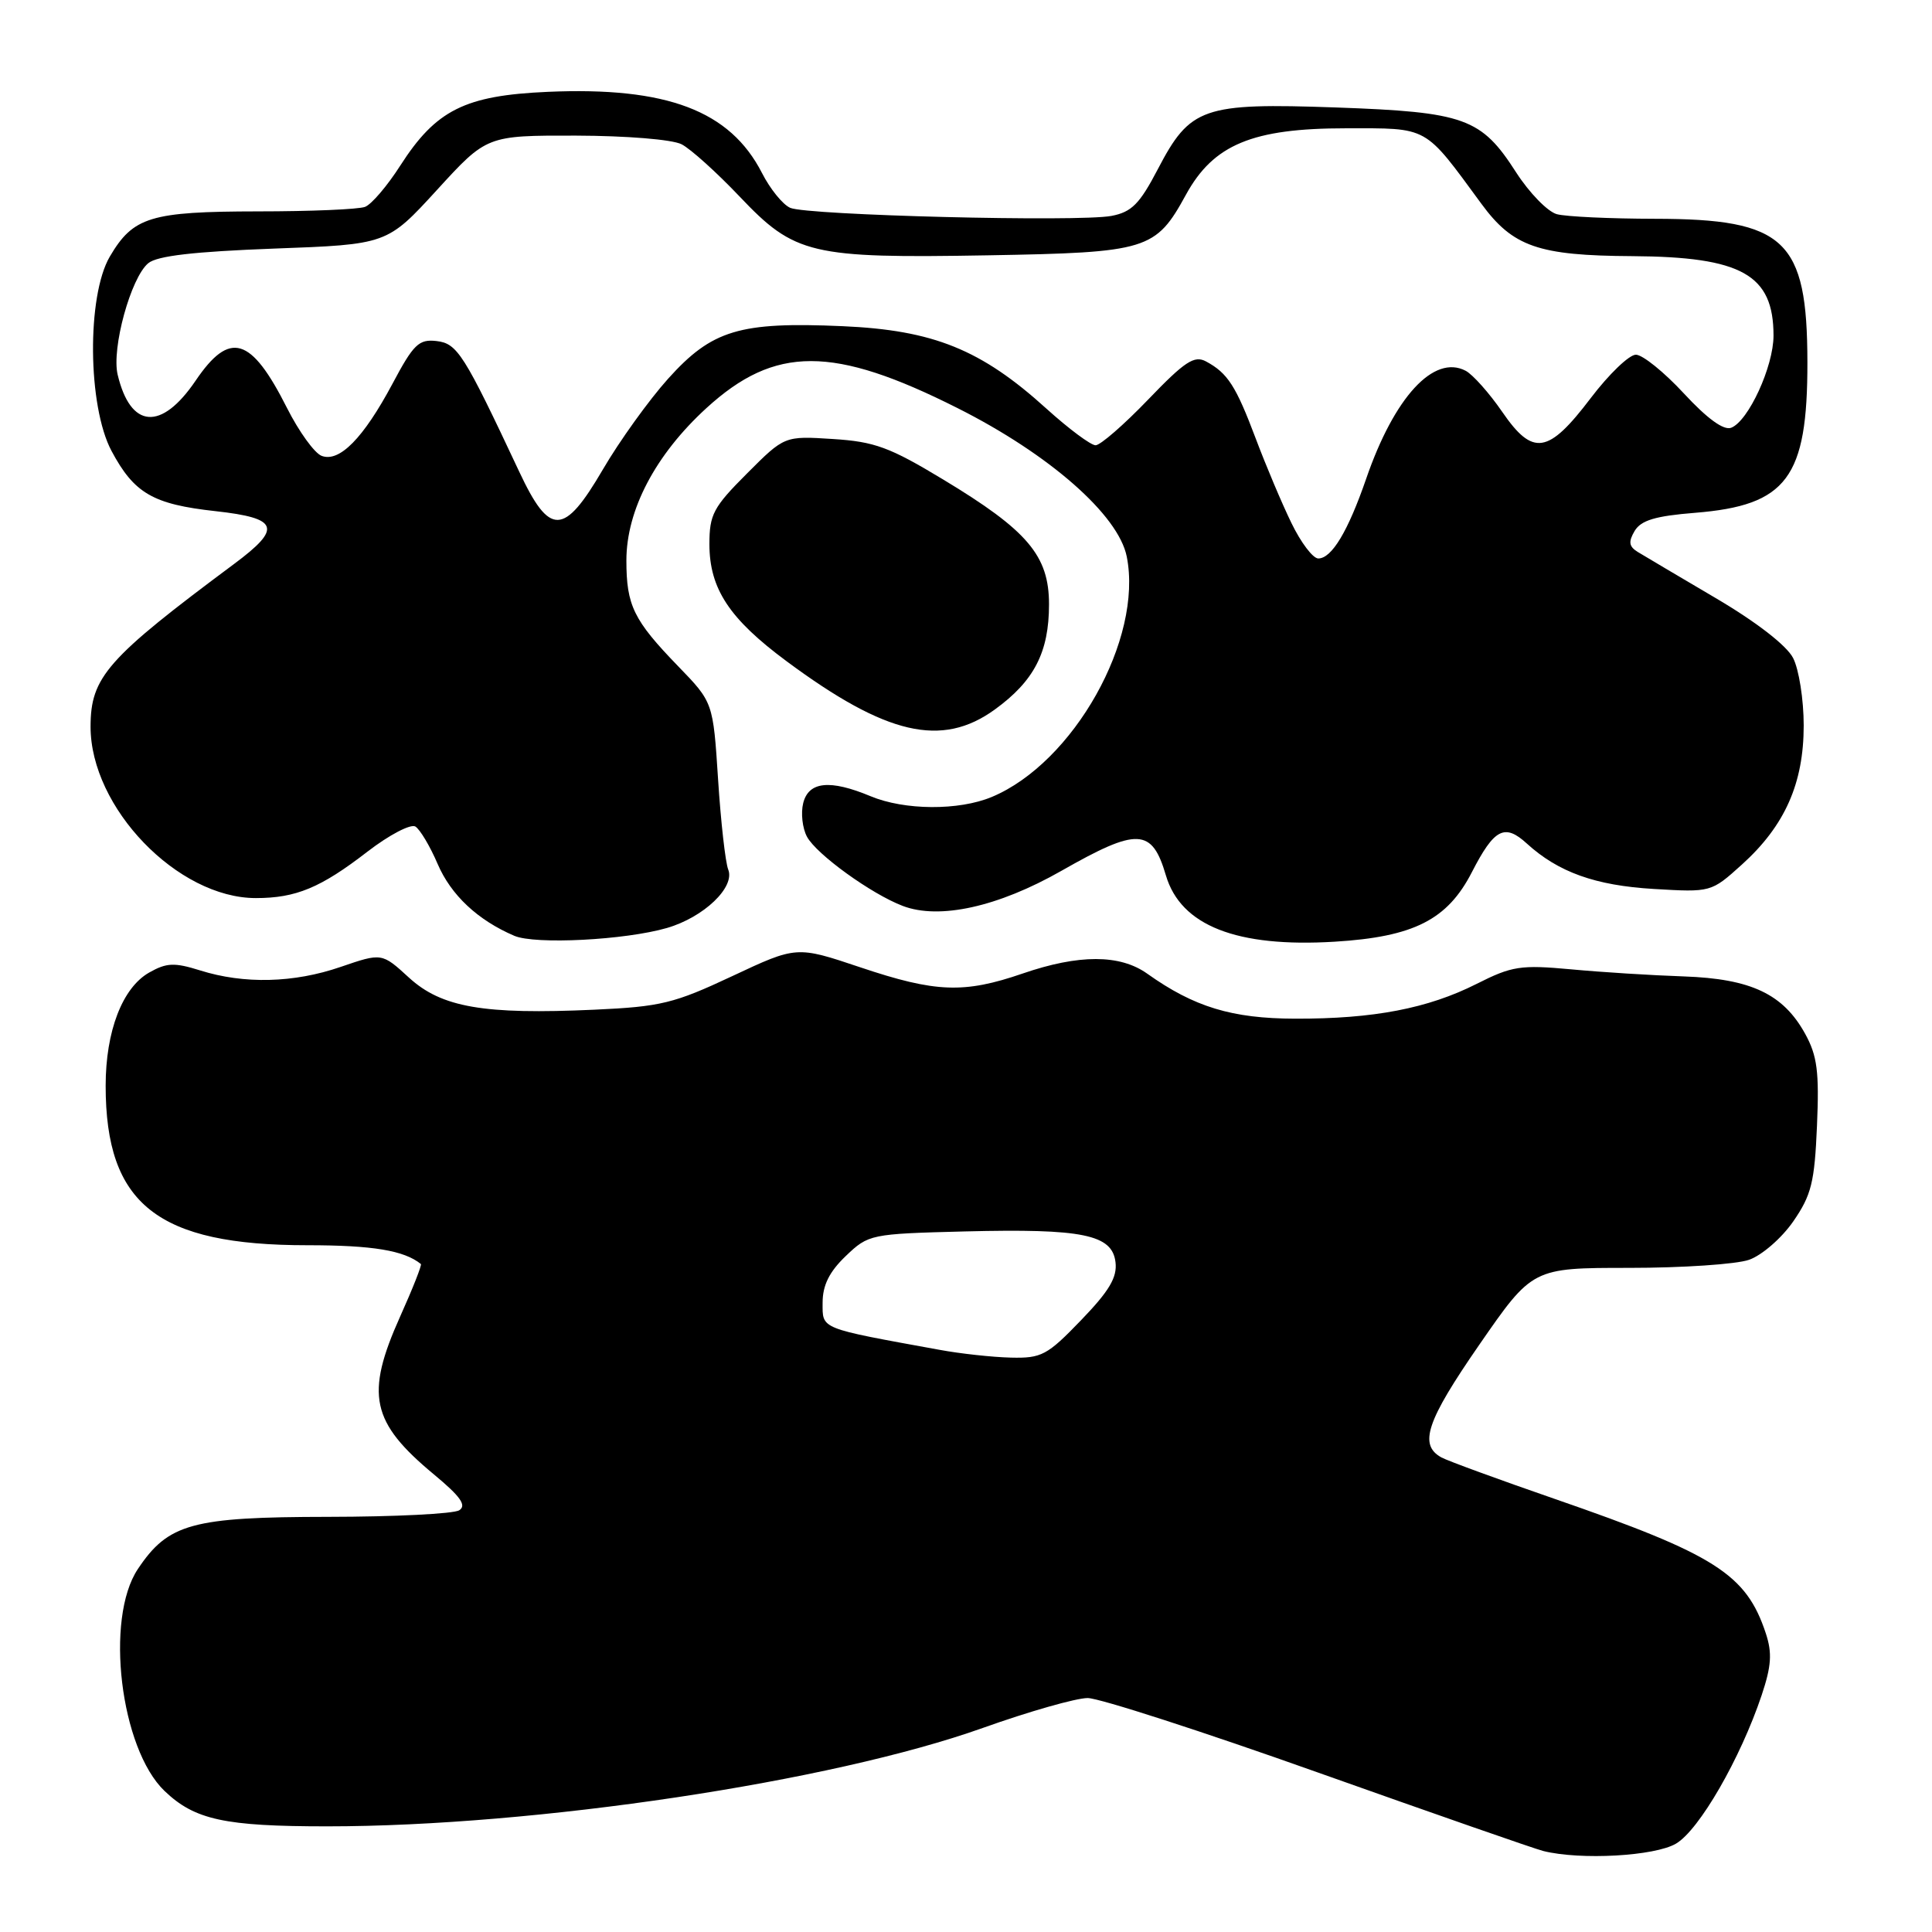 <?xml version="1.0" encoding="UTF-8" standalone="no"?>
<!DOCTYPE svg PUBLIC "-//W3C//DTD SVG 1.1//EN" "http://www.w3.org/Graphics/SVG/1.1/DTD/svg11.dtd" >
<svg xmlns="http://www.w3.org/2000/svg" xmlns:xlink="http://www.w3.org/1999/xlink" version="1.1" viewBox="0 0 256 256">
 <g >
 <path fill="currentColor"
d=" M 222.08 244.29 C 225.16 242.48 230.62 233.00 233.43 224.62 C 234.72 220.75 234.84 219.04 233.98 216.43 C 231.39 208.58 227.30 205.98 206.00 198.61 C 198.57 196.04 191.82 193.57 191.00 193.12 C 187.96 191.45 189.01 188.31 195.99 178.22 C 203.06 168.00 203.06 168.00 215.88 168.00 C 222.93 168.00 230.08 167.52 231.76 166.93 C 233.45 166.34 236.07 164.07 237.61 161.85 C 240.02 158.36 240.44 156.68 240.76 149.16 C 241.07 142.01 240.79 139.89 239.20 137.00 C 236.29 131.71 232.02 129.69 223.10 129.38 C 218.92 129.24 212.20 128.82 208.16 128.44 C 201.49 127.83 200.35 128.00 195.66 130.37 C 189.19 133.63 182.01 135.01 171.61 134.98 C 163.23 134.96 158.22 133.43 152.02 129.02 C 148.40 126.44 142.97 126.43 135.50 129.00 C 127.73 131.67 123.98 131.53 113.98 128.17 C 105.55 125.34 105.55 125.34 97.03 129.34 C 89.32 132.96 87.56 133.39 78.76 133.79 C 64.08 134.46 58.51 133.49 54.19 129.54 C 50.60 126.25 50.60 126.25 45.14 128.12 C 38.93 130.26 32.33 130.42 26.50 128.58 C 23.11 127.52 22.08 127.56 19.78 128.86 C 16.22 130.87 14.00 136.63 14.00 143.87 C 14.00 159.58 20.86 165.00 40.74 165.00 C 49.38 165.00 53.55 165.69 55.77 167.49 C 55.92 167.61 54.69 170.74 53.02 174.45 C 48.37 184.81 49.16 188.45 57.51 195.38 C 61.02 198.29 61.86 199.48 60.85 200.12 C 60.11 200.59 52.30 200.98 43.50 200.99 C 25.45 201.01 22.30 201.87 18.27 207.90 C 13.87 214.48 15.94 231.69 21.80 237.31 C 25.80 241.14 29.76 242.00 43.37 242.00 C 70.92 242.00 110.22 236.10 130.23 228.96 C 136.34 226.78 142.59 225.00 144.12 225.00 C 145.65 225.00 159.41 229.45 174.70 234.89 C 189.99 240.32 203.40 245.00 204.50 245.27 C 209.44 246.50 219.27 245.95 222.08 244.29 Z  M 88.38 122.96 C 93.26 121.54 97.44 117.55 96.49 115.21 C 96.12 114.27 95.51 108.90 95.15 103.28 C 94.49 93.06 94.49 93.06 89.86 88.28 C 83.95 82.18 83.00 80.23 83.00 74.26 C 83.00 67.58 86.85 60.25 93.61 54.07 C 102.69 45.77 110.39 45.77 126.89 54.08 C 139.05 60.20 148.20 68.23 149.30 73.75 C 151.48 84.65 142.26 101.07 131.42 105.60 C 127.04 107.43 119.85 107.38 115.35 105.50 C 109.98 103.26 107.15 103.55 106.43 106.41 C 106.10 107.73 106.32 109.74 106.93 110.87 C 108.18 113.20 115.46 118.46 119.62 120.04 C 124.47 121.89 132.25 120.17 140.64 115.39 C 150.75 109.63 152.64 109.71 154.49 116.00 C 156.46 122.66 163.88 125.57 176.85 124.78 C 187.33 124.14 191.79 121.88 195.03 115.57 C 198.00 109.79 199.37 109.08 202.32 111.78 C 206.48 115.57 211.39 117.33 219.11 117.79 C 226.73 118.24 226.73 118.24 230.81 114.56 C 236.51 109.41 239.00 103.80 239.00 96.13 C 239.00 92.71 238.37 88.68 237.59 87.18 C 236.74 85.53 232.73 82.42 227.34 79.25 C 222.48 76.39 217.82 73.63 217.00 73.13 C 215.84 72.41 215.75 71.79 216.60 70.35 C 217.45 68.94 219.34 68.37 224.60 67.95 C 236.78 66.97 239.51 63.32 239.49 48.00 C 239.47 31.76 236.56 29.01 219.30 28.99 C 213.36 28.98 207.50 28.71 206.29 28.38 C 205.07 28.05 202.65 25.56 200.90 22.85 C 196.27 15.63 194.11 14.85 177.03 14.24 C 159.37 13.62 157.71 14.19 153.40 22.45 C 151.00 27.04 149.94 28.10 147.27 28.61 C 142.89 29.43 106.96 28.53 104.71 27.54 C 103.72 27.11 102.04 25.03 100.97 22.93 C 96.74 14.66 88.36 11.48 72.57 12.17 C 61.60 12.65 57.77 14.57 53.04 21.94 C 51.32 24.63 49.22 27.09 48.37 27.41 C 47.53 27.74 41.14 28.01 34.17 28.01 C 19.93 28.03 17.65 28.73 14.55 34.00 C 11.49 39.22 11.61 53.80 14.77 59.74 C 17.77 65.37 20.27 66.82 28.55 67.73 C 36.96 68.66 37.42 69.97 31.00 74.74 C 14.16 87.27 12.01 89.71 12.00 96.28 C 11.99 107.02 23.54 119.00 33.90 119.00 C 39.21 119.00 42.49 117.64 48.70 112.84 C 51.57 110.63 54.42 109.14 55.04 109.52 C 55.66 109.91 56.99 112.14 57.99 114.48 C 59.76 118.60 63.29 121.92 68.15 124.00 C 70.91 125.18 82.83 124.57 88.38 122.96 Z  M 131.81 94.02 C 137.03 90.24 139.00 86.42 139.00 80.08 C 139.00 73.62 136.17 70.29 124.98 63.54 C 117.88 59.25 115.89 58.52 110.35 58.17 C 103.95 57.76 103.95 57.76 98.98 62.74 C 94.52 67.20 94.00 68.17 94.00 72.11 C 94.01 78.01 96.63 81.99 104.23 87.62 C 117.42 97.40 124.78 99.11 131.81 94.02 Z  M 124.50 178.86 C 108.46 175.94 109.00 176.16 109.00 172.62 C 109.00 170.31 109.88 168.53 112.06 166.44 C 115.08 163.55 115.32 163.49 127.88 163.17 C 143.46 162.78 147.38 163.58 147.81 167.25 C 148.05 169.27 146.98 171.06 143.24 174.94 C 138.76 179.59 138.01 179.99 133.93 179.89 C 131.50 179.83 127.25 179.37 124.50 178.86 Z  M 171.12 69.30 C 169.86 66.72 167.74 61.69 166.40 58.13 C 163.76 51.12 162.67 49.43 159.80 47.89 C 158.25 47.06 156.99 47.89 152.13 52.95 C 148.93 56.28 145.80 59.00 145.17 59.00 C 144.54 59.00 141.61 56.82 138.66 54.15 C 130.00 46.30 123.68 43.75 111.64 43.22 C 97.98 42.62 94.34 43.72 88.52 50.19 C 85.98 53.02 82.08 58.44 79.87 62.23 C 74.72 71.04 72.83 71.09 68.80 62.50 C 61.46 46.87 60.60 45.51 57.84 45.19 C 55.50 44.92 54.79 45.61 52.00 50.86 C 48.15 58.07 44.96 61.31 42.61 60.40 C 41.67 60.04 39.61 57.19 38.03 54.06 C 33.26 44.60 30.45 43.76 25.92 50.44 C 21.38 57.13 17.30 56.82 15.59 49.65 C 14.76 46.17 17.33 36.80 19.64 34.88 C 20.81 33.90 25.69 33.34 36.30 32.94 C 51.29 32.39 51.29 32.39 57.90 25.17 C 64.50 17.95 64.50 17.95 76.32 17.97 C 83.02 17.99 89.08 18.48 90.32 19.12 C 91.52 19.74 94.97 22.85 98.00 26.04 C 105.31 33.74 107.41 34.24 130.94 33.83 C 152.09 33.46 153.13 33.13 157.15 25.79 C 160.79 19.15 165.96 17.00 178.33 17.00 C 189.40 17.00 188.63 16.57 196.29 27.00 C 200.47 32.70 203.84 33.87 216.28 33.94 C 230.80 34.03 235.00 36.39 235.00 44.47 C 235.00 48.57 231.67 55.80 229.39 56.68 C 228.40 57.06 226.22 55.48 223.12 52.13 C 220.51 49.31 217.65 47.00 216.76 47.00 C 215.87 47.00 213.18 49.59 210.78 52.75 C 205.14 60.18 203.12 60.49 199.05 54.57 C 197.33 52.07 195.15 49.63 194.21 49.13 C 189.99 46.92 184.75 52.61 181.02 63.45 C 178.62 70.40 176.46 74.00 174.68 74.00 C 173.97 74.00 172.37 71.89 171.12 69.30 Z "/>
</g>
</svg>